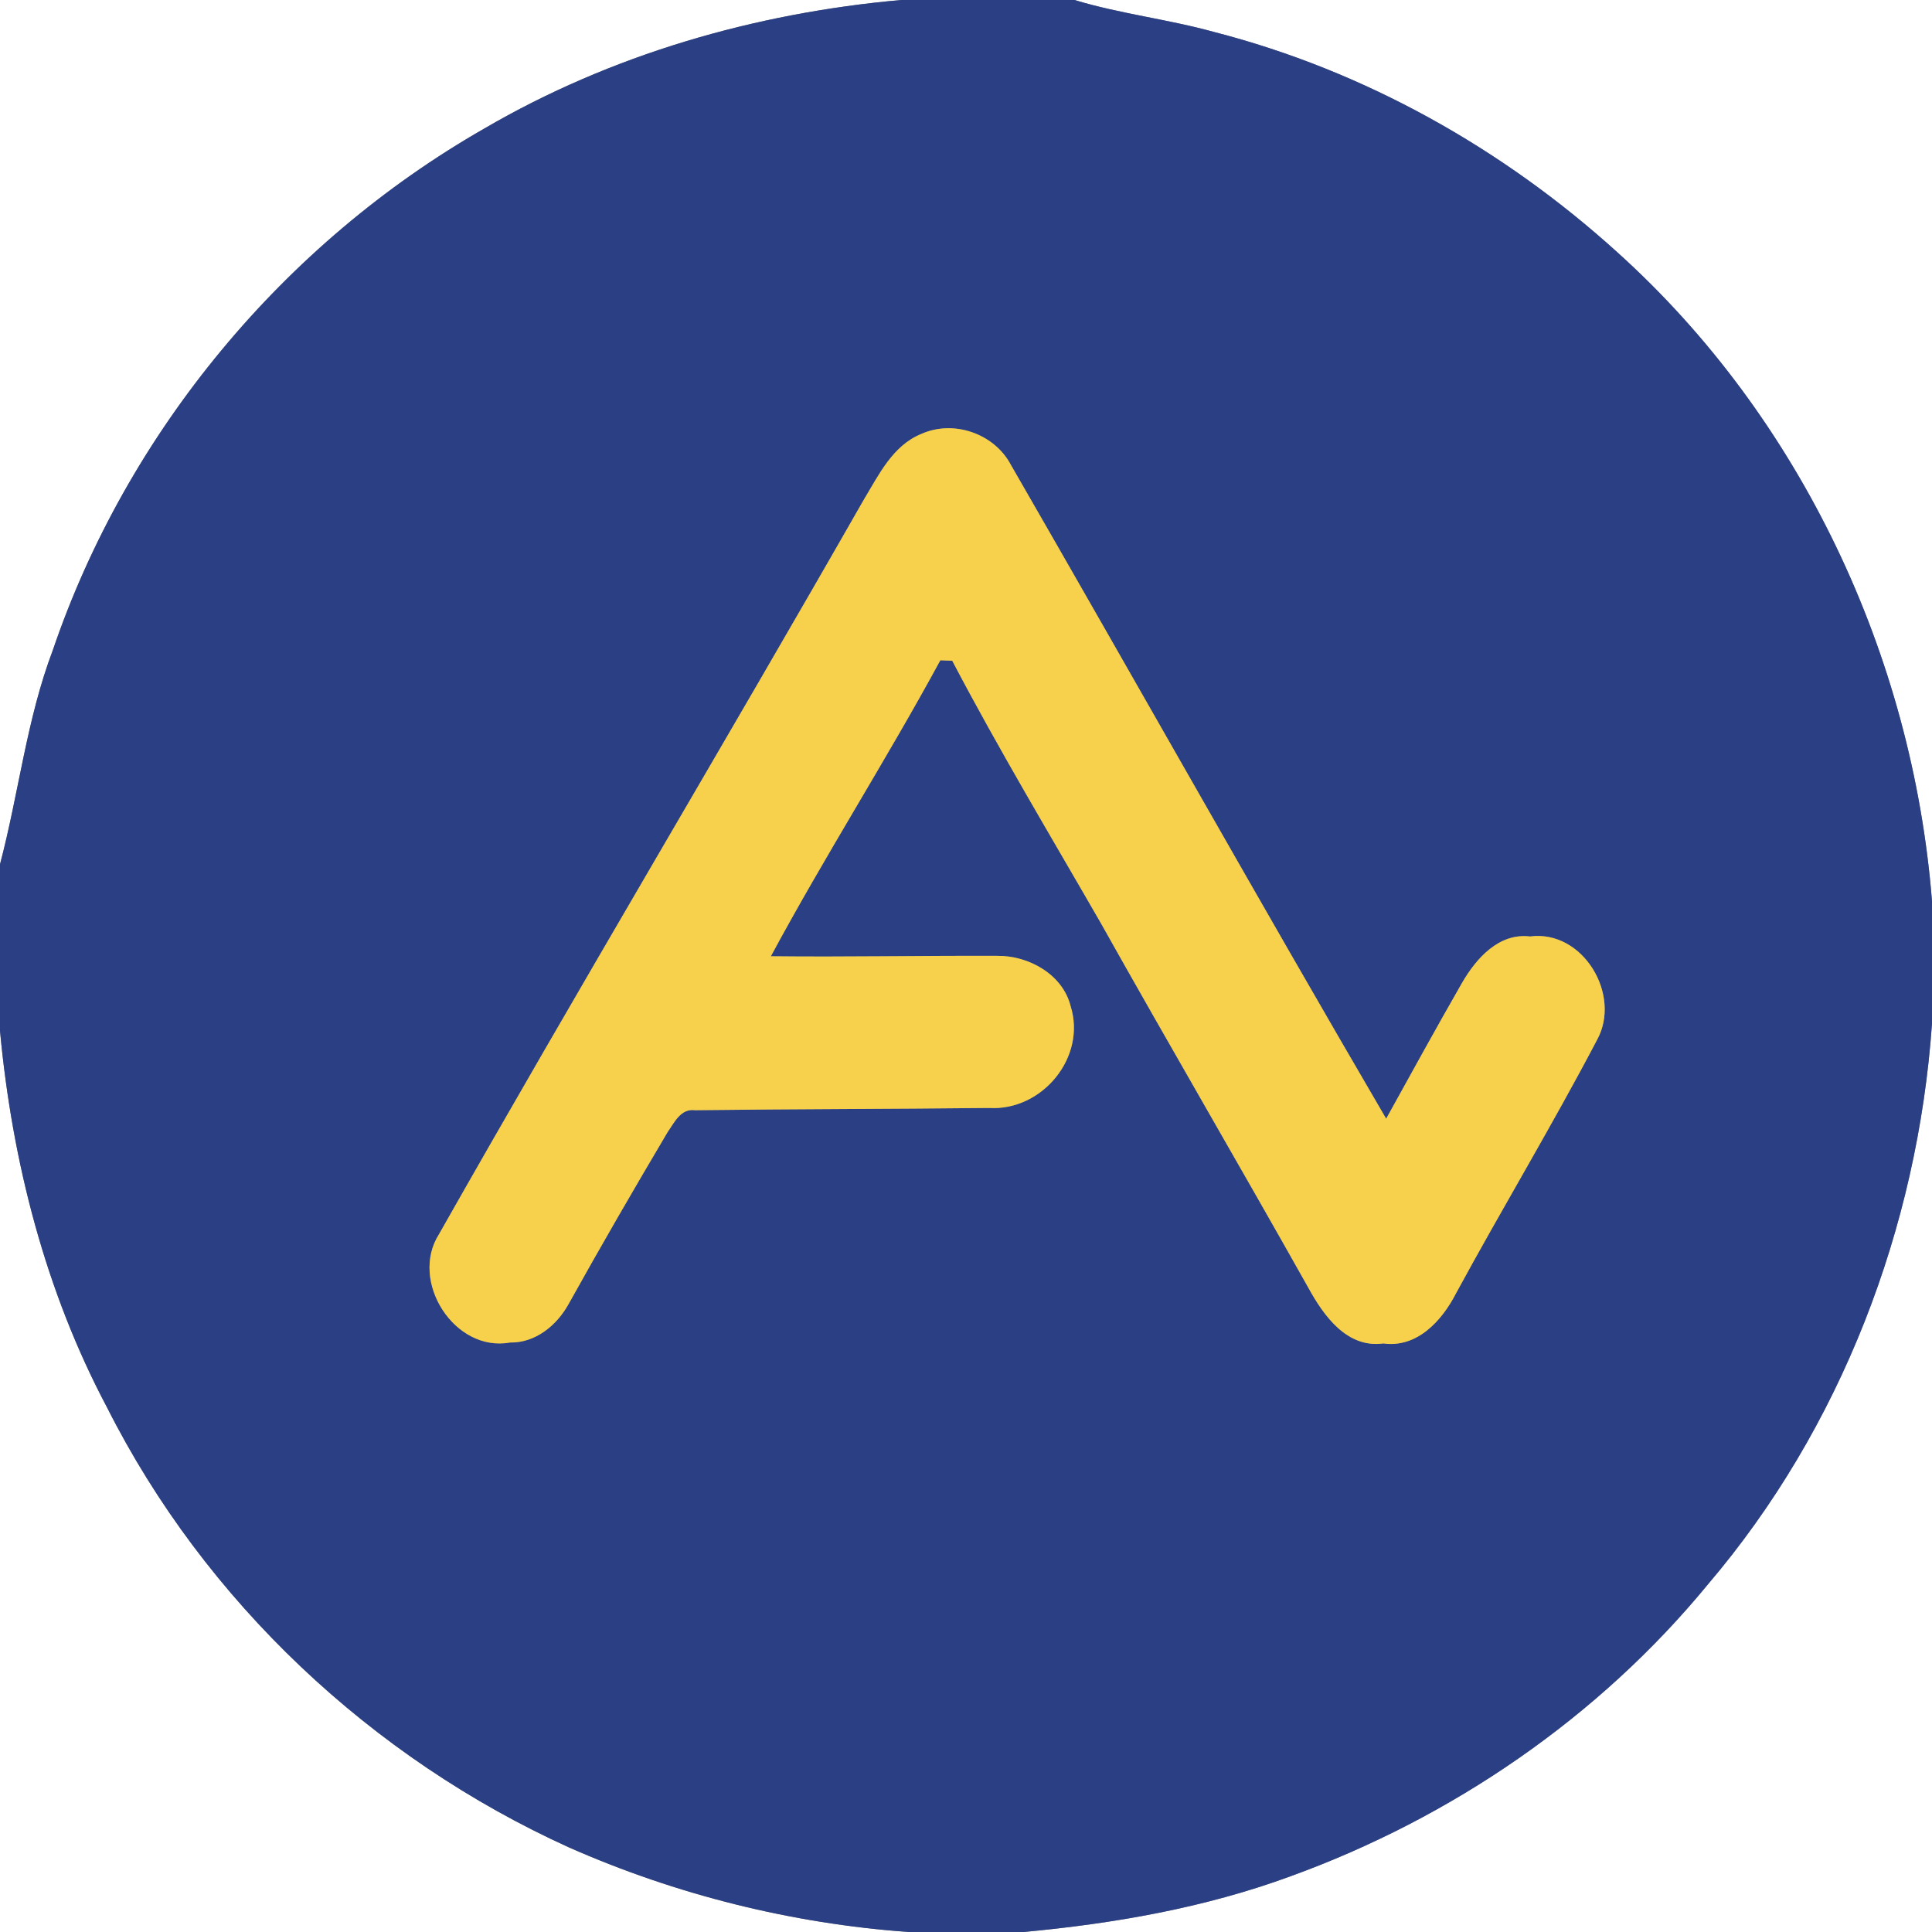 <?xml version="1.0" encoding="UTF-8" ?>
<!DOCTYPE svg PUBLIC "-//W3C//DTD SVG 1.1//EN" "http://www.w3.org/Graphics/SVG/1.1/DTD/svg11.dtd">
<svg width="250pt" height="250pt" viewBox="0 0 250 250" version="1.1" xmlns="http://www.w3.org/2000/svg">
<rect x="0" y="0" width="250" height="250" fill="#808080" stroke="none"/>
<g id="#ffffffff">
<path fill="#ffffff" opacity="1.00" d=" M 0.00 0.00 L 116.61 0.00 C 97.71 1.68 79.07 7.06 62.64 16.65 C 36.76 31.46 16.46 55.86 6.84 84.12 C 3.45 93.06 2.43 102.64 0.00 111.84 L 0.00 0.00 Z" />
<path fill="#ffffff" opacity="1.00" d=" M 139.04 0.00 L 250.00 0.00 L 250.00 116.62 C 247.49 84.88 233.03 54.06 209.32 32.68 C 194.50 19.23 176.55 9.15 157.14 4.15 C 151.17 2.49 144.97 1.80 139.04 0.00 Z" />
<path fill="#ffffff" opacity="1.00" d=" M 221.00 205.02 C 238.23 184.80 248.15 158.85 250.00 132.44 L 250.00 250.00 L 132.44 250.00 C 144.17 248.91 155.90 246.87 166.99 242.79 C 187.87 235.22 206.88 222.21 221.00 205.02 Z" />
<path fill="#ffffff" opacity="1.00" d=" M 0.00 133.39 C 1.58 150.30 5.87 167.09 13.86 182.14 C 26.52 207.23 48.11 227.49 73.66 239.07 C 87.54 245.19 102.43 248.91 117.57 250.00 L 0.00 250.00 L 0.00 133.39 Z" />
</g>
<g id="#2a3f84ff">
<path fill="#2a3f84" opacity="1.00" d=" M 116.61 0.00 L 139.04 0.00 C 144.97 1.80 151.17 2.49 157.14 4.15 C 176.55 9.15 194.50 19.23 209.32 32.68 C 233.03 54.06 247.49 84.88 250.00 116.62 L 250.00 132.44 C 248.15 158.85 238.23 184.80 221.00 205.02 C 206.88 222.21 187.87 235.22 166.99 242.79 C 155.90 246.87 144.17 248.91 132.44 250.00 L 117.57 250.00 C 102.43 248.91 87.54 245.19 73.66 239.07 C 48.11 227.49 26.52 207.23 13.86 182.14 C 5.87 167.09 1.58 150.30 0.00 133.39 L 0.00 111.84 C 2.43 102.64 3.45 93.06 6.84 84.12 C 16.46 55.86 36.76 31.46 62.64 16.65 C 79.07 7.06 97.71 1.68 116.61 0.00 M 111.79 64.64 C 93.64 96.42 74.86 127.85 56.81 159.70 C 52.94 165.77 58.79 175.02 65.99 173.72 C 69.28 173.79 72.05 171.50 73.57 168.75 C 77.73 161.27 82.03 153.85 86.39 146.49 C 87.26 145.25 88.09 143.41 89.93 143.66 C 102.62 143.50 115.32 143.51 128.01 143.37 C 134.83 143.77 140.63 136.83 138.53 130.17 C 137.50 126.08 133.09 123.64 129.07 123.69 C 119.30 123.65 109.53 123.85 99.75 123.74 C 106.72 110.79 114.66 98.37 121.68 85.44 C 122.06 85.45 122.83 85.48 123.22 85.50 C 129.26 97.02 135.97 108.19 142.46 119.47 C 151.32 135.26 160.45 150.89 169.32 166.67 C 171.29 170.26 174.31 174.49 179.00 173.84 C 183.37 174.45 186.59 170.90 188.40 167.37 C 194.36 156.39 200.83 145.67 206.63 134.61 C 209.90 128.77 204.84 120.28 197.99 121.18 C 193.95 120.69 191.01 124.03 189.19 127.18 C 185.85 133.00 182.62 138.89 179.37 144.76 C 162.97 116.69 147.05 88.33 130.81 60.16 C 128.67 56.10 123.39 54.27 119.20 56.16 C 115.53 57.65 113.72 61.44 111.79 64.64 Z" />
</g>
<g id="#f7d14cff">
<path fill="#f7d14c" opacity="1.00" d=" M 111.79 64.64 C 113.72 61.44 115.53 57.65 119.20 56.16 C 123.39 54.27 128.67 56.10 130.81 60.16 C 147.05 88.33 162.97 116.69 179.37 144.76 C 182.62 138.89 185.85 133.00 189.19 127.18 C 191.01 124.03 193.95 120.69 197.99 121.18 C 204.84 120.28 209.90 128.77 206.63 134.61 C 200.83 145.67 194.36 156.39 188.40 167.37 C 186.59 170.90 183.37 174.45 179.00 173.84 C 174.31 174.49 171.29 170.26 169.32 166.67 C 160.45 150.89 151.32 135.26 142.46 119.47 C 135.97 108.19 129.26 97.02 123.22 85.50 C 122.83 85.48 122.06 85.45 121.68 85.44 C 114.66 98.37 106.72 110.79 99.75 123.74 C 109.53 123.85 119.30 123.65 129.07 123.69 C 133.09 123.64 137.50 126.08 138.53 130.17 C 140.63 136.83 134.83 143.77 128.01 143.37 C 115.32 143.51 102.62 143.50 89.93 143.66 C 88.09 143.41 87.26 145.25 86.39 146.49 C 82.03 153.85 77.73 161.27 73.57 168.75 C 72.05 171.50 69.28 173.79 65.99 173.72 C 58.79 175.02 52.94 165.77 56.81 159.70 C 74.86 127.85 93.64 96.42 111.79 64.64 Z" />
</g>
</svg>
